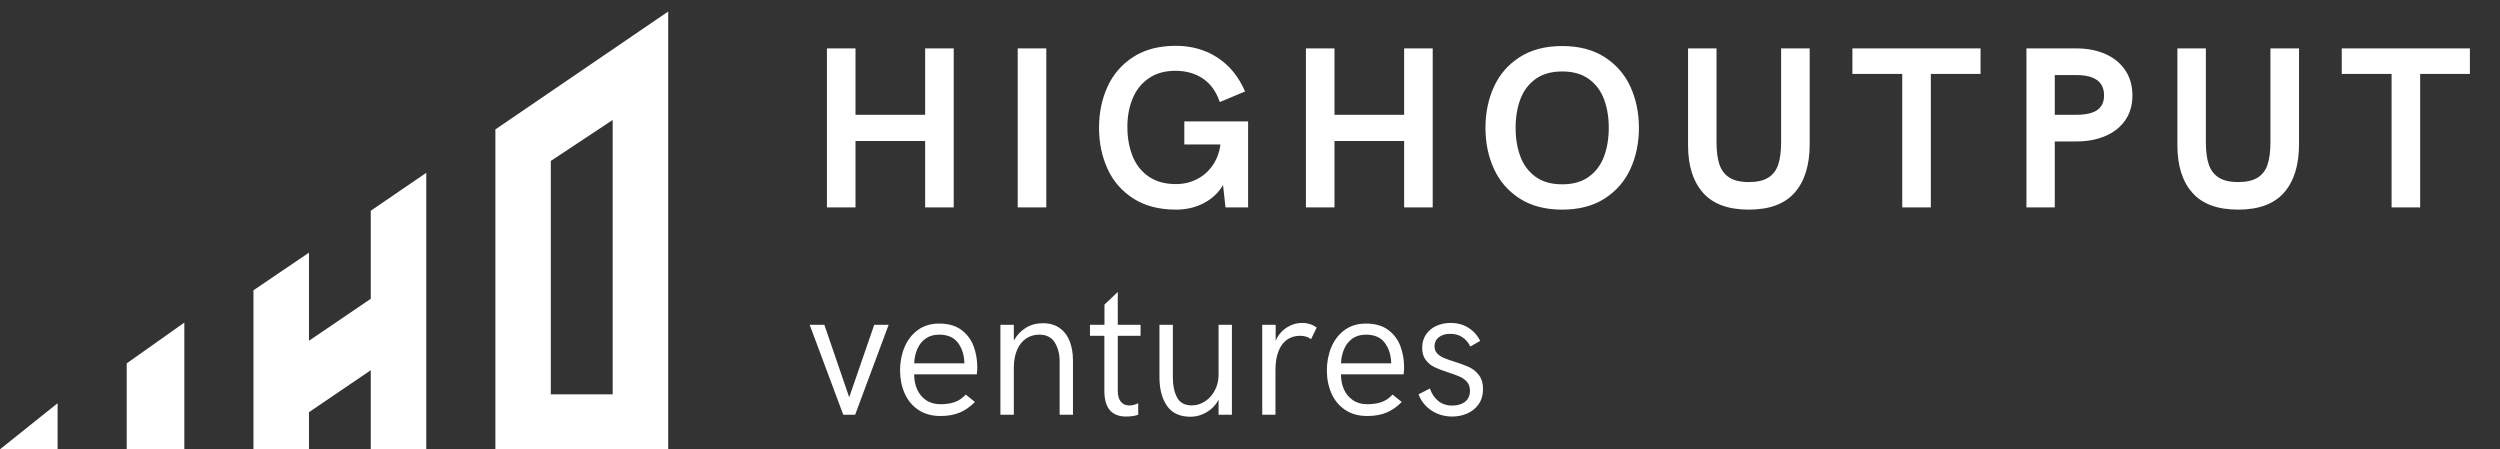 <?xml version="1.0" encoding="UTF-8"?>
<svg width="217px" height="39px" viewBox="0 0 217 39" version="1.1" xmlns="http://www.w3.org/2000/svg" xmlns:xlink="http://www.w3.org/1999/xlink">
    <rect x="0" y="0" width="217" height="39" fill="#333333" stroke="none"/>
    <!-- Generator: Sketch 48.2 (47327) - http://www.bohemiancoding.com/sketch -->
    <title>highoutput-logo</title>
    <desc>Created with Sketch.</desc>
    <defs></defs>
    <g id="Symbols" stroke="none" stroke-width="1" fill="none" fill-rule="evenodd">
        <g id="highoutput-logo" fill="#FFFFFF">
            <g transform="translate(0, 1)">
                <g id="logo-mark" fill-rule="nonzero">
                    <polygon id="_Path_" points="16 38 11 38 11 30.539 16 27"></polygon>
                    <polygon id="_Path_2" points="5 38 0 38 0 38 5 34"></polygon>
                    <path d="M43,10.231 L43,38 L58,38 L58,0 L43,10.231 Z M53.181,33.226 L47.81,33.226 L47.81,12.97 L53.181,9.412 L53.181,33.226 Z" id="_Compound_Path_"></path>
                    <polygon id="_Path_3" points="32.181 17.292 32.181 24.936 26.819 28.578 26.819 20.929 22 24.197 22 38 26.819 38 26.819 34.778 32.181 31.136 32.181 38 37 38 37 14"></polygon>
                </g>
                <g id="logo-text" transform="translate(70, 2)">
                    <path d="M1.777,1.201 L4.258,1.201 L4.258,6.963 L10.303,6.963 L10.303,1.201 L12.783,1.201 L12.783,15 L10.303,15 L10.303,9.238 L4.258,9.238 L4.258,15 L1.777,15 L1.777,1.201 Z M18.338,1.201 L20.818,1.201 L20.818,15 L18.338,15 L18.338,1.201 Z M28.385,14.238 C27.382,13.6 26.633,12.743 26.139,11.665 C25.644,10.588 25.396,9.398 25.396,8.096 C25.396,6.787 25.642,5.596 26.134,4.521 C26.625,3.447 27.371,2.588 28.37,1.943 C29.369,1.299 30.598,0.977 32.057,0.977 C33.424,0.977 34.63,1.317 35.675,1.997 C36.72,2.677 37.519,3.659 38.072,4.941 L35.875,5.859 C35.569,4.948 35.081,4.268 34.41,3.818 C33.74,3.369 32.949,3.145 32.037,3.145 C31.106,3.145 30.327,3.364 29.698,3.804 C29.07,4.243 28.606,4.829 28.307,5.562 C28.007,6.294 27.857,7.106 27.857,7.998 C27.857,8.949 28.007,9.798 28.307,10.547 C28.606,11.296 29.072,11.888 29.703,12.324 C30.335,12.76 31.126,12.979 32.076,12.979 C32.734,12.979 33.339,12.837 33.893,12.554 C34.446,12.271 34.902,11.87 35.26,11.353 C35.618,10.835 35.842,10.231 35.934,9.541 L32.799,9.541 L32.799,7.539 L38.336,7.539 L38.336,15 L36.373,15 L36.158,13.057 C35.781,13.714 35.232,14.235 34.513,14.619 C33.793,15.003 32.981,15.195 32.076,15.195 C30.618,15.195 29.387,14.876 28.385,14.238 Z M43.354,1.201 L45.834,1.201 L45.834,6.963 L51.879,6.963 L51.879,1.201 L54.359,1.201 L54.359,15 L51.879,15 L51.879,9.238 L45.834,9.238 L45.834,15 L43.354,15 L43.354,1.201 Z M61.911,14.233 C60.912,13.592 60.166,12.734 59.675,11.66 C59.183,10.586 58.938,9.398 58.938,8.096 C58.938,6.794 59.183,5.605 59.675,4.531 C60.166,3.457 60.912,2.599 61.911,1.958 C62.91,1.317 64.139,0.996 65.598,0.996 C67.056,0.996 68.285,1.317 69.284,1.958 C70.284,2.599 71.029,3.457 71.521,4.531 C72.012,5.605 72.258,6.794 72.258,8.096 C72.258,9.398 72.012,10.586 71.521,11.66 C71.029,12.734 70.284,13.592 69.284,14.233 C68.285,14.875 67.056,15.195 65.598,15.195 C64.139,15.195 62.91,14.875 61.911,14.233 Z M67.917,12.339 C68.519,11.899 68.957,11.312 69.23,10.576 C69.504,9.84 69.641,9.014 69.641,8.096 C69.641,7.178 69.504,6.353 69.23,5.62 C68.957,4.888 68.519,4.302 67.917,3.862 C67.315,3.423 66.542,3.203 65.598,3.203 C64.654,3.203 63.881,3.423 63.278,3.862 C62.676,4.302 62.238,4.888 61.965,5.62 C61.691,6.353 61.555,7.178 61.555,8.096 C61.555,9.014 61.691,9.84 61.965,10.576 C62.238,11.312 62.676,11.899 63.278,12.339 C63.881,12.778 64.654,12.998 65.598,12.998 C66.542,12.998 67.315,12.778 67.917,12.339 Z M77.817,13.726 C76.955,12.746 76.523,11.377 76.523,9.619 L76.523,1.201 L78.994,1.201 L78.994,9.336 C78.994,10.124 79.077,10.767 79.243,11.265 C79.409,11.763 79.696,12.144 80.103,12.407 C80.509,12.671 81.074,12.803 81.797,12.803 C82.52,12.803 83.086,12.673 83.496,12.412 C83.906,12.152 84.193,11.771 84.355,11.27 C84.518,10.768 84.6,10.124 84.6,9.336 L84.6,1.201 L87.08,1.201 L87.08,9.521 C87.08,11.325 86.649,12.721 85.786,13.711 C84.923,14.701 83.594,15.195 81.797,15.195 C80.007,15.195 78.68,14.705 77.817,13.726 Z M95.115,3.418 L90.789,3.418 L90.789,1.201 L101.912,1.201 L101.912,3.418 L97.596,3.418 L97.596,15 L95.115,15 L95.115,3.418 Z M105.895,1.201 L110.221,1.201 C111.165,1.201 112.005,1.362 112.74,1.685 C113.476,2.007 114.052,2.476 114.469,3.091 C114.885,3.706 115.094,4.437 115.094,5.283 C115.094,6.123 114.885,6.842 114.469,7.441 C114.052,8.04 113.476,8.496 112.74,8.809 C112.005,9.121 111.165,9.277 110.221,9.277 L108.355,9.277 L108.355,15 L105.895,15 L105.895,1.201 Z M110.221,6.963 C111.054,6.963 111.664,6.823 112.052,6.543 C112.439,6.263 112.633,5.843 112.633,5.283 C112.633,4.105 111.829,3.516 110.221,3.516 L108.355,3.516 L108.355,6.963 L110.221,6.963 Z M120.292,13.726 C119.429,12.746 118.998,11.377 118.998,9.619 L118.998,1.201 L121.469,1.201 L121.469,9.336 C121.469,10.124 121.552,10.767 121.718,11.265 C121.884,11.763 122.17,12.144 122.577,12.407 C122.984,12.671 123.549,12.803 124.271,12.803 C124.994,12.803 125.561,12.673 125.971,12.412 C126.381,12.152 126.667,11.771 126.83,11.27 C126.993,10.768 127.074,10.124 127.074,9.336 L127.074,1.201 L129.555,1.201 L129.555,9.521 C129.555,11.325 129.123,12.721 128.261,13.711 C127.398,14.701 126.068,15.195 124.271,15.195 C122.481,15.195 121.155,14.705 120.292,13.726 Z M137.59,3.418 L133.264,3.418 L133.264,1.201 L144.387,1.201 L144.387,3.418 L140.07,3.418 L140.07,15 L137.59,15 L137.59,3.418 Z" id="HIGHOUTPUT"></path>
                    <path d="M0.281,25.195 L1.555,25.195 L3.711,31.484 L5.883,25.195 L7.133,25.195 L4.227,33 L3.195,33 L0.281,25.195 Z M9.707,32.574 C9.178,32.217 8.783,31.738 8.52,31.137 C8.257,30.535 8.125,29.87 8.125,29.141 C8.125,28.422 8.254,27.754 8.512,27.137 C8.77,26.52 9.154,26.023 9.664,25.648 C10.174,25.273 10.792,25.086 11.516,25.086 C12.313,25.086 12.957,25.27 13.449,25.637 C13.941,26.004 14.294,26.474 14.508,27.047 C14.721,27.62 14.828,28.234 14.828,28.891 C14.828,29.057 14.815,29.258 14.789,29.492 L9.352,29.492 C9.346,29.966 9.431,30.4 9.605,30.793 C9.78,31.186 10.039,31.5 10.383,31.734 C10.727,31.969 11.143,32.086 11.633,32.086 C12.107,32.086 12.518,32.025 12.867,31.902 C13.216,31.78 13.536,31.563 13.828,31.25 L14.625,31.891 C14.203,32.318 13.757,32.628 13.285,32.82 C12.814,33.013 12.266,33.109 11.641,33.109 C10.88,33.109 10.236,32.931 9.707,32.574 Z M13.711,28.539 C13.695,27.831 13.51,27.238 13.156,26.762 C12.802,26.285 12.255,26.047 11.516,26.047 C11.057,26.047 10.669,26.159 10.352,26.383 C10.034,26.607 9.793,26.906 9.629,27.281 C9.465,27.656 9.372,28.076 9.352,28.539 L13.711,28.539 Z M16.836,25.195 L18,25.195 L18,26.555 C18.266,26.086 18.613,25.719 19.043,25.453 C19.473,25.187 19.964,25.055 20.516,25.055 C21.109,25.055 21.602,25.198 21.992,25.484 C22.383,25.771 22.671,26.155 22.855,26.637 C23.04,27.118 23.133,27.659 23.133,28.258 L23.133,33 L21.977,33 L21.977,28.375 C21.977,27.74 21.837,27.193 21.559,26.734 C21.28,26.276 20.828,26.047 20.203,26.047 C19.786,26.047 19.411,26.156 19.078,26.375 C18.745,26.594 18.482,26.921 18.289,27.355 C18.096,27.79 18,28.32 18,28.945 L18,33 L16.836,33 L16.836,25.195 Z M25.859,30.93 L25.859,26.148 L24.609,26.148 L24.609,25.195 L25.867,25.195 L25.867,23.438 L27.023,22.344 L27.023,25.195 L29,25.195 L29,26.148 L27.023,26.148 L27.023,30.938 C27.023,31.349 27.115,31.661 27.297,31.875 C27.479,32.089 27.719,32.195 28.016,32.195 C28.266,32.195 28.526,32.13 28.797,32 L28.797,33 C28.698,33.042 28.553,33.078 28.363,33.109 C28.173,33.141 27.969,33.156 27.75,33.156 C26.49,33.156 25.859,32.414 25.859,30.93 Z M31.297,32.23 C30.859,31.603 30.641,30.768 30.641,29.727 L30.641,25.195 L31.805,25.195 L31.805,29.805 C31.805,30.482 31.927,31.048 32.172,31.504 C32.417,31.96 32.841,32.188 33.445,32.188 C33.857,32.188 34.241,32.07 34.598,31.836 C34.954,31.602 35.24,31.281 35.453,30.875 C35.667,30.469 35.773,30.016 35.773,29.516 L35.773,25.195 L36.93,25.195 L36.93,33 L35.773,33 L35.773,31.68 C35.664,31.919 35.492,32.154 35.258,32.383 C35.023,32.612 34.738,32.801 34.402,32.949 C34.066,33.098 33.706,33.172 33.32,33.172 C32.409,33.172 31.734,32.858 31.297,32.23 Z M39.562,25.195 L40.727,25.195 L40.727,26.578 C40.93,26.104 41.241,25.728 41.66,25.449 C42.079,25.171 42.536,25.031 43.031,25.031 C43.286,25.031 43.521,25.068 43.734,25.141 C43.948,25.214 44.133,25.312 44.289,25.438 L43.797,26.445 C43.562,26.247 43.245,26.148 42.844,26.148 C42.401,26.148 42.02,26.264 41.699,26.496 C41.379,26.728 41.134,27.065 40.965,27.508 C40.796,27.951 40.711,28.482 40.711,29.102 L40.711,33 L39.562,33 L39.562,25.195 Z M46.754,32.574 C46.225,32.217 45.829,31.738 45.566,31.137 C45.303,30.535 45.172,29.87 45.172,29.141 C45.172,28.422 45.301,27.754 45.559,27.137 C45.816,26.52 46.201,26.023 46.711,25.648 C47.221,25.273 47.839,25.086 48.562,25.086 C49.359,25.086 50.004,25.27 50.496,25.637 C50.988,26.004 51.341,26.474 51.555,27.047 C51.768,27.62 51.875,28.234 51.875,28.891 C51.875,29.057 51.862,29.258 51.836,29.492 L46.398,29.492 C46.393,29.966 46.478,30.4 46.652,30.793 C46.827,31.186 47.086,31.5 47.43,31.734 C47.773,31.969 48.19,32.086 48.68,32.086 C49.154,32.086 49.565,32.025 49.914,31.902 C50.263,31.78 50.583,31.563 50.875,31.25 L51.672,31.891 C51.25,32.318 50.803,32.628 50.332,32.82 C49.861,33.013 49.313,33.109 48.688,33.109 C47.927,33.109 47.283,32.931 46.754,32.574 Z M50.758,28.539 C50.742,27.831 50.557,27.238 50.203,26.762 C49.849,26.285 49.302,26.047 48.562,26.047 C48.104,26.047 47.716,26.159 47.398,26.383 C47.081,26.607 46.84,26.906 46.676,27.281 C46.512,27.656 46.419,28.076 46.398,28.539 L50.758,28.539 Z M54.738,32.895 C54.34,32.72 54.004,32.487 53.73,32.195 C53.457,31.904 53.258,31.581 53.133,31.227 L54.117,30.719 C54.263,31.161 54.5,31.52 54.828,31.793 C55.156,32.066 55.568,32.203 56.062,32.203 C56.521,32.203 56.891,32.091 57.172,31.867 C57.453,31.643 57.594,31.326 57.594,30.914 C57.594,30.607 57.509,30.354 57.34,30.156 C57.171,29.958 56.962,29.805 56.715,29.695 C56.467,29.586 56.128,29.461 55.695,29.32 C55.206,29.164 54.813,29.014 54.516,28.871 C54.219,28.728 53.966,28.521 53.758,28.25 C53.549,27.979 53.445,27.628 53.445,27.195 C53.445,26.742 53.557,26.353 53.781,26.027 C54.005,25.702 54.305,25.454 54.68,25.285 C55.055,25.116 55.469,25.031 55.922,25.031 C56.505,25.031 57.017,25.171 57.457,25.449 C57.897,25.728 58.24,26.107 58.484,26.586 L57.625,27.078 C57.453,26.729 57.221,26.458 56.93,26.266 C56.638,26.073 56.289,25.977 55.883,25.977 C55.466,25.977 55.134,26.076 54.887,26.273 C54.639,26.471 54.516,26.732 54.516,27.055 C54.516,27.305 54.591,27.51 54.742,27.672 C54.893,27.833 55.083,27.964 55.312,28.062 C55.542,28.161 55.857,28.273 56.258,28.398 C56.779,28.56 57.204,28.719 57.535,28.875 C57.866,29.031 58.147,29.263 58.379,29.57 C58.611,29.878 58.727,30.279 58.727,30.773 C58.727,31.284 58.602,31.719 58.352,32.078 C58.102,32.438 57.772,32.707 57.363,32.887 C56.954,33.066 56.516,33.156 56.047,33.156 C55.573,33.156 55.137,33.069 54.738,32.895 Z" id="ventures"></path>
                </g>
            </g>
        </g>
    </g>
</svg>
